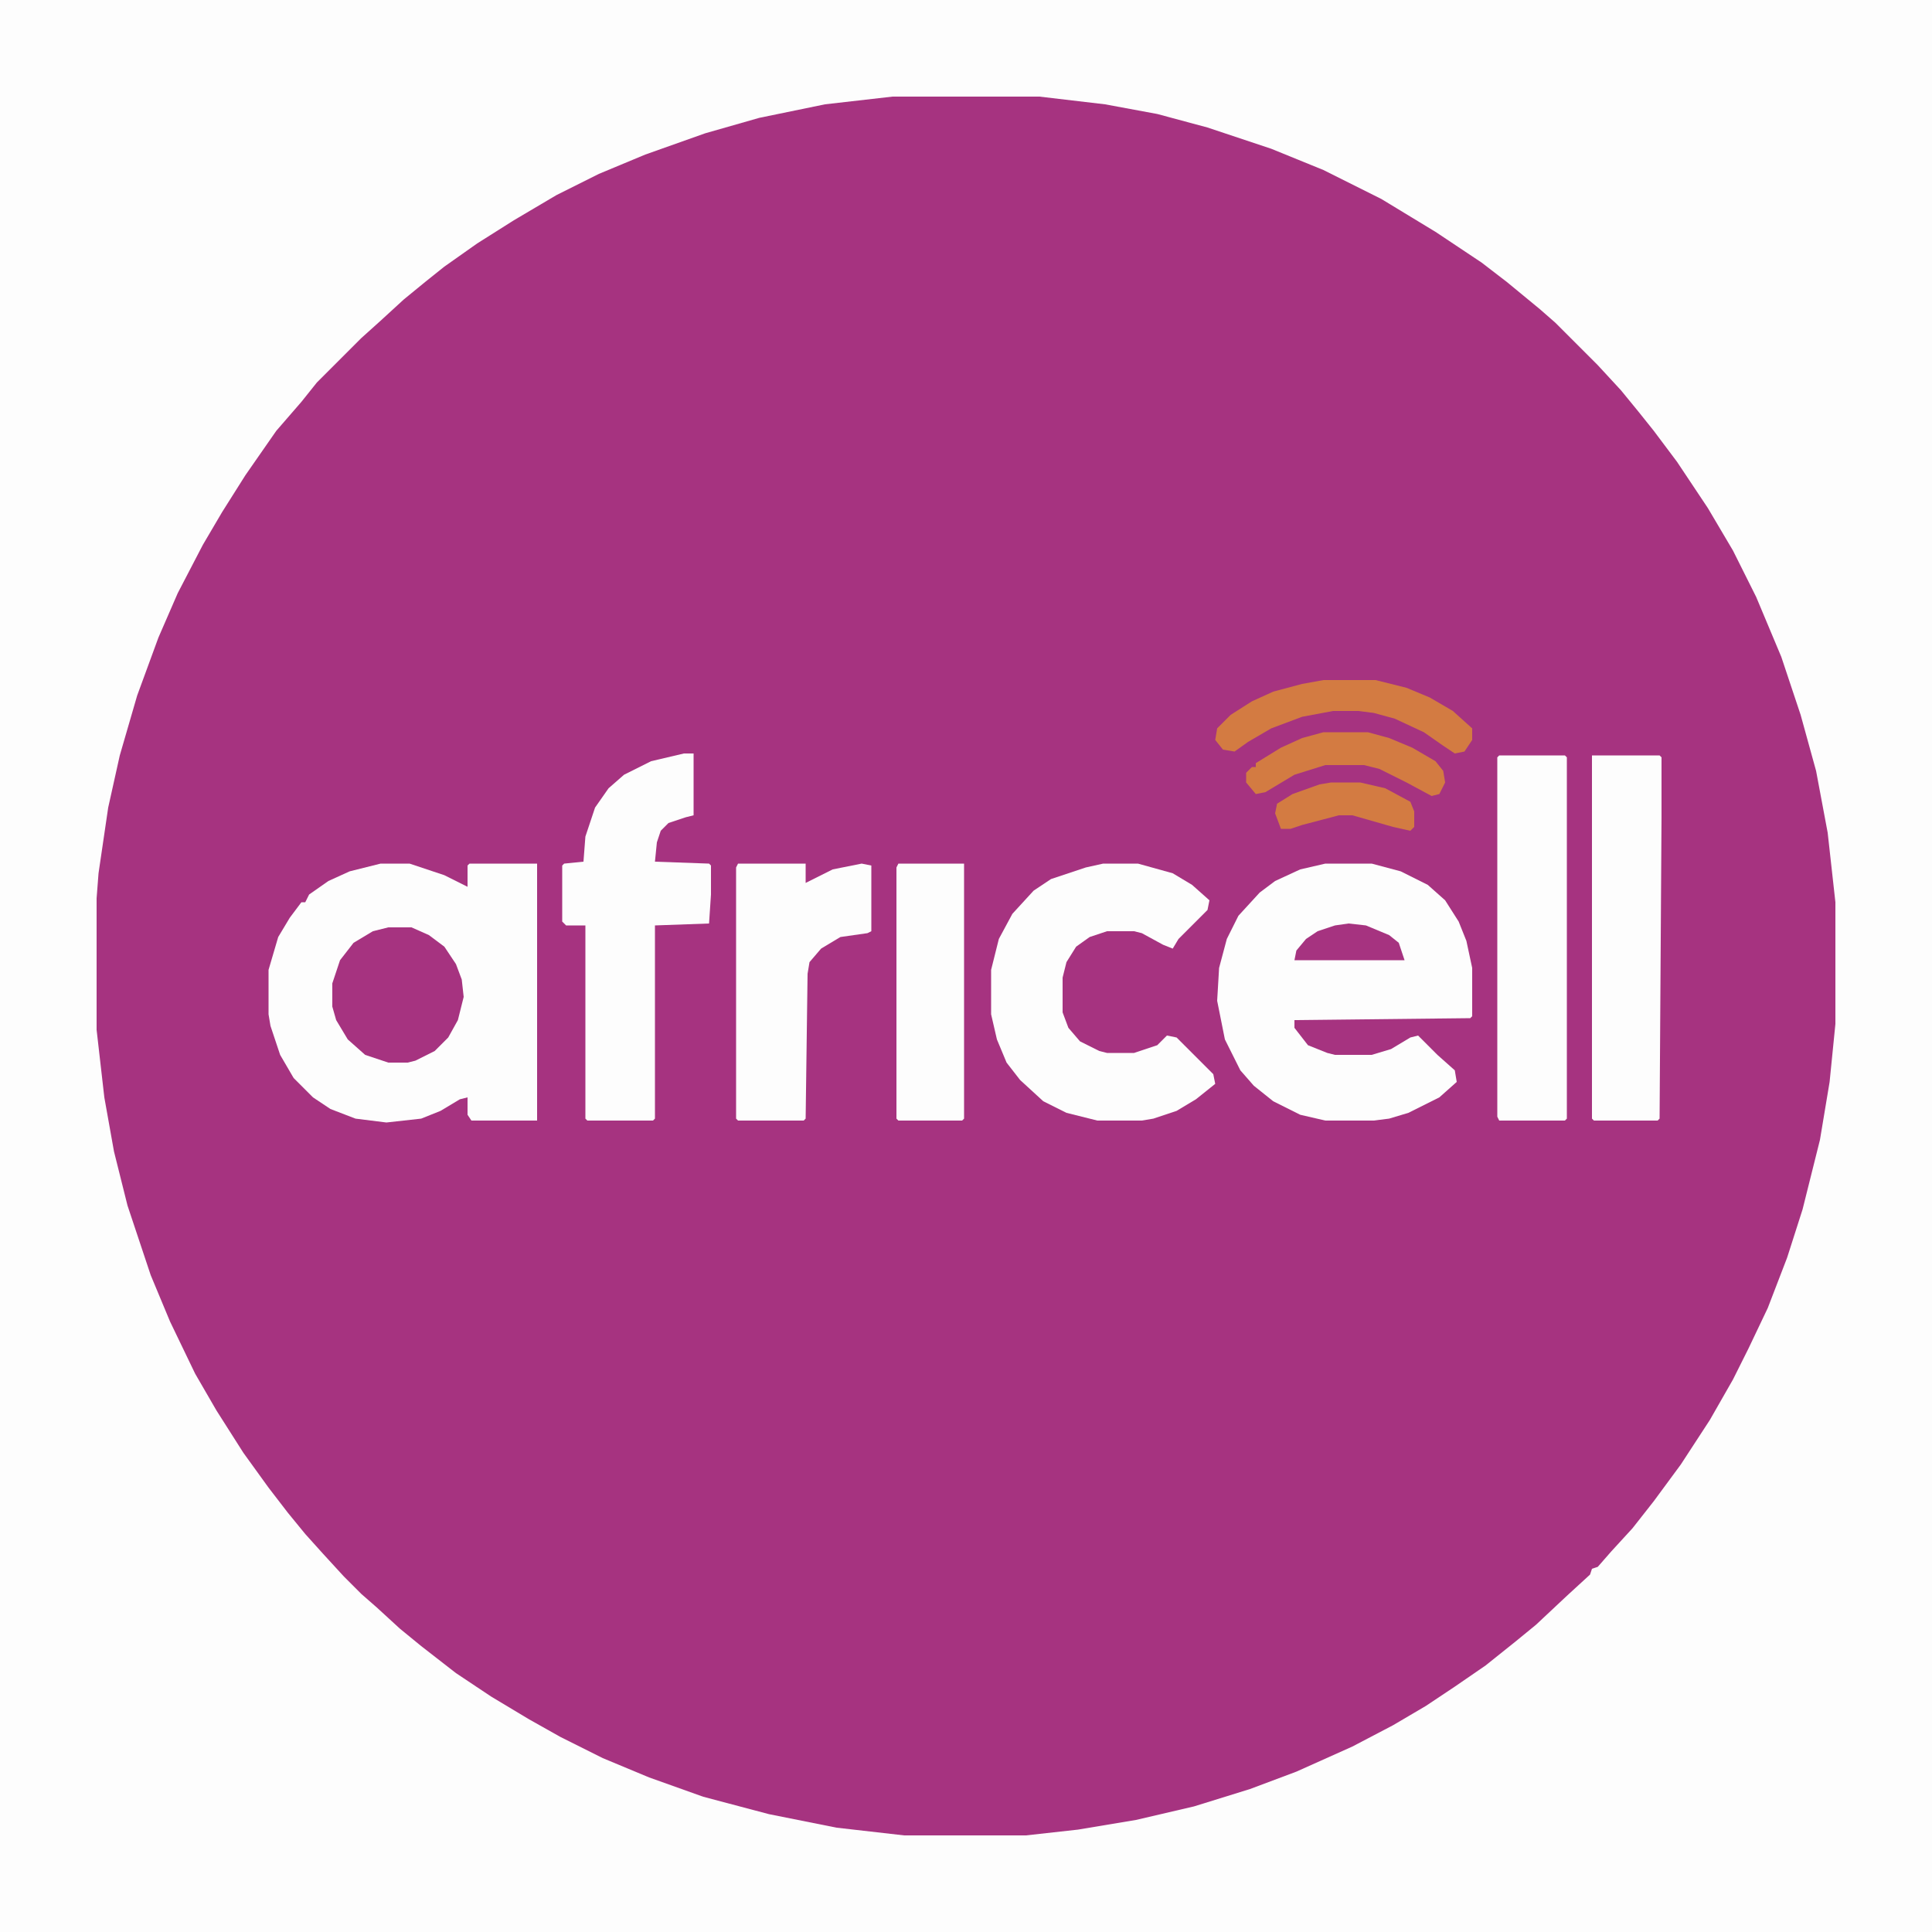 <?xml version="1.0" encoding="UTF-8"?>
<svg version="1.1" viewBox="0 0 1000 1000" width="1280" height="1280" xmlns="http://www.w3.org/2000/svg">
<path transform="translate(0)" d="m0 0h1e3v1e3h-1e3z" fill="#A63380"/>
<path transform="translate(0)" d="m0 0h1e3v1e3h-1e3zm462 50-35 4-34 7-28 8-31 11-24 10-22 11-22 13-19 12-17 12-10 8-11 9-12 11-10 9-23 23-8 10-13 15-16 23-12 19-10 17-13 25-10 23-11 30-9 31-6 27-5 34-1 13v68l4 35 5 28 7 28 12 36 10 24 13 27 11 19 14 22 13 18 10 13 9 11 9 10 11 12 9 9 8 7 12 11 11 9 18 14 18 12 20 12 16 9 22 11 24 10 28 10 34 9 35 7 35 4h63l27-3 30-5 30-7 29-9 24-9 29-13 21-11 17-10 15-10 16-11 15-12 11-9 16-15 12-11 1-3 3-1 7-8 11-12 11-14 14-19 15-23 12-21 8-16 10-21 10-26 8-25 9-36 5-30 3-30v-63l-4-36-6-32-8-29-10-30-13-31-12-24-13-22-16-24-12-16-8-10-9-11-12-13-22-22-8-7-17-14-13-10-24-16-28-17-30-15-27-11-33-11-26-7-27-5-34-4z" fill="#FDFDFD"/>
<path transform="translate(197,447)" d="m0 0h15l18 6 12 6v-11l1-1h35v133h-34l-2-3v-9l-4 1-10 6-10 4-18 2-16-2-13-5-9-6-10-10-7-12-5-15-1-6v-23l5-17 6-10 6-8h2l2-4 10-7 11-5z" fill="#FDFDFD"/>
<path transform="translate(686,447)" d="m0 0h24l15 4 14 7 9 8 7 11 4 10 3 14v25l-1 1-91 1v4l7 9 10 4 4 1h19l10-3 10-6 4-1 10 10 9 8 1 6-9 8-16 8-10 3-8 1h-25l-13-3-14-7-10-8-7-8-8-16-4-20 1-17 4-15 6-12 11-12 8-6 13-6z" fill="#FDFDFD"/>
<path transform="translate(571,447)" d="m0 0h18l18 5 10 6 9 8-1 5-15 15-3 5-5-2-11-6-4-1h-14l-9 3-7 5-5 8-2 8v18l3 8 6 7 10 5 4 1h14l12-4 5-5 5 1 19 19 1 5-10 8-10 6-12 4-6 1h-23l-16-4-12-6-12-11-7-9-5-12-3-13v-23l4-16 7-13 11-12 9-6 18-6z" fill="#FDFDFD"/>
<path transform="translate(354,390)" d="m0 0h5v32l-4 1-9 3-4 4-2 6-1 10 28 1 1 1v15l-1 15-28 1v100l-1 1h-34l-1-1v-100h-10l-2-2v-29l1-1 10-1 1-13 5-15 7-10 8-7 14-7z" fill="#FDFDFD"/>
<path transform="translate(776,391)" d="m0 0h34l1 1v187l-1 1h-34l-1-2v-186z" fill="#FDFDFD"/>
<path transform="translate(824,391)" d="m0 0h35l1 1v31l-1 156-1 1h-33l-1-1z" fill="#FDFDFD"/>
<path transform="translate(382,447)" d="m0 0h35v10l14-7 15-3 5 1v34l-2 1-14 2-10 6-6 7-1 6-1 75-1 1h-34l-1-1v-130z" fill="#FDFDFD"/>
<path transform="translate(465,447)" d="m0 0h34v132l-1 1h-33l-1-1v-130z" fill="#FDFDFD"/>
<path transform="translate(201,480)" d="m0 0h12l9 4 8 6 6 9 3 8 1 9-3 12-5 9-7 7-10 5-4 1h-10l-12-4-9-8-6-10-2-7v-12l4-12 7-9 10-6z" fill="#A63380"/>
<path transform="translate(685,352)" d="m0 0h27l16 4 12 5 12 7 10 9v6l-4 6-5 1-6-4-10-7-15-7-11-3-8-1h-13l-16 3-16 6-12 7-7 5-6-1-4-5 1-6 7-7 11-7 11-5 15-4z" fill="#D37B42"/>
<path transform="translate(685,379)" d="m0 0h23l11 3 12 5 12 7 4 5 1 6-3 6-4 1-13-7-14-7-8-2h-20l-16 5-15 9-5 1-5-6v-5l3-3h2v-2l13-8 11-5z" fill="#D37B42"/>
<path transform="translate(689,405)" d="m0 0h15l13 3 13 7 2 5v8l-2 2-9-2-21-6h-7l-19 5-6 2h-5l-3-8 1-5 8-5 14-5z" fill="#D37B42"/>
<path transform="translate(698,478)" d="m0 0 9 1 12 5 5 4 3 9h-57l1-5 5-6 6-4 9-3z" fill="#A63380"/>
</svg>
